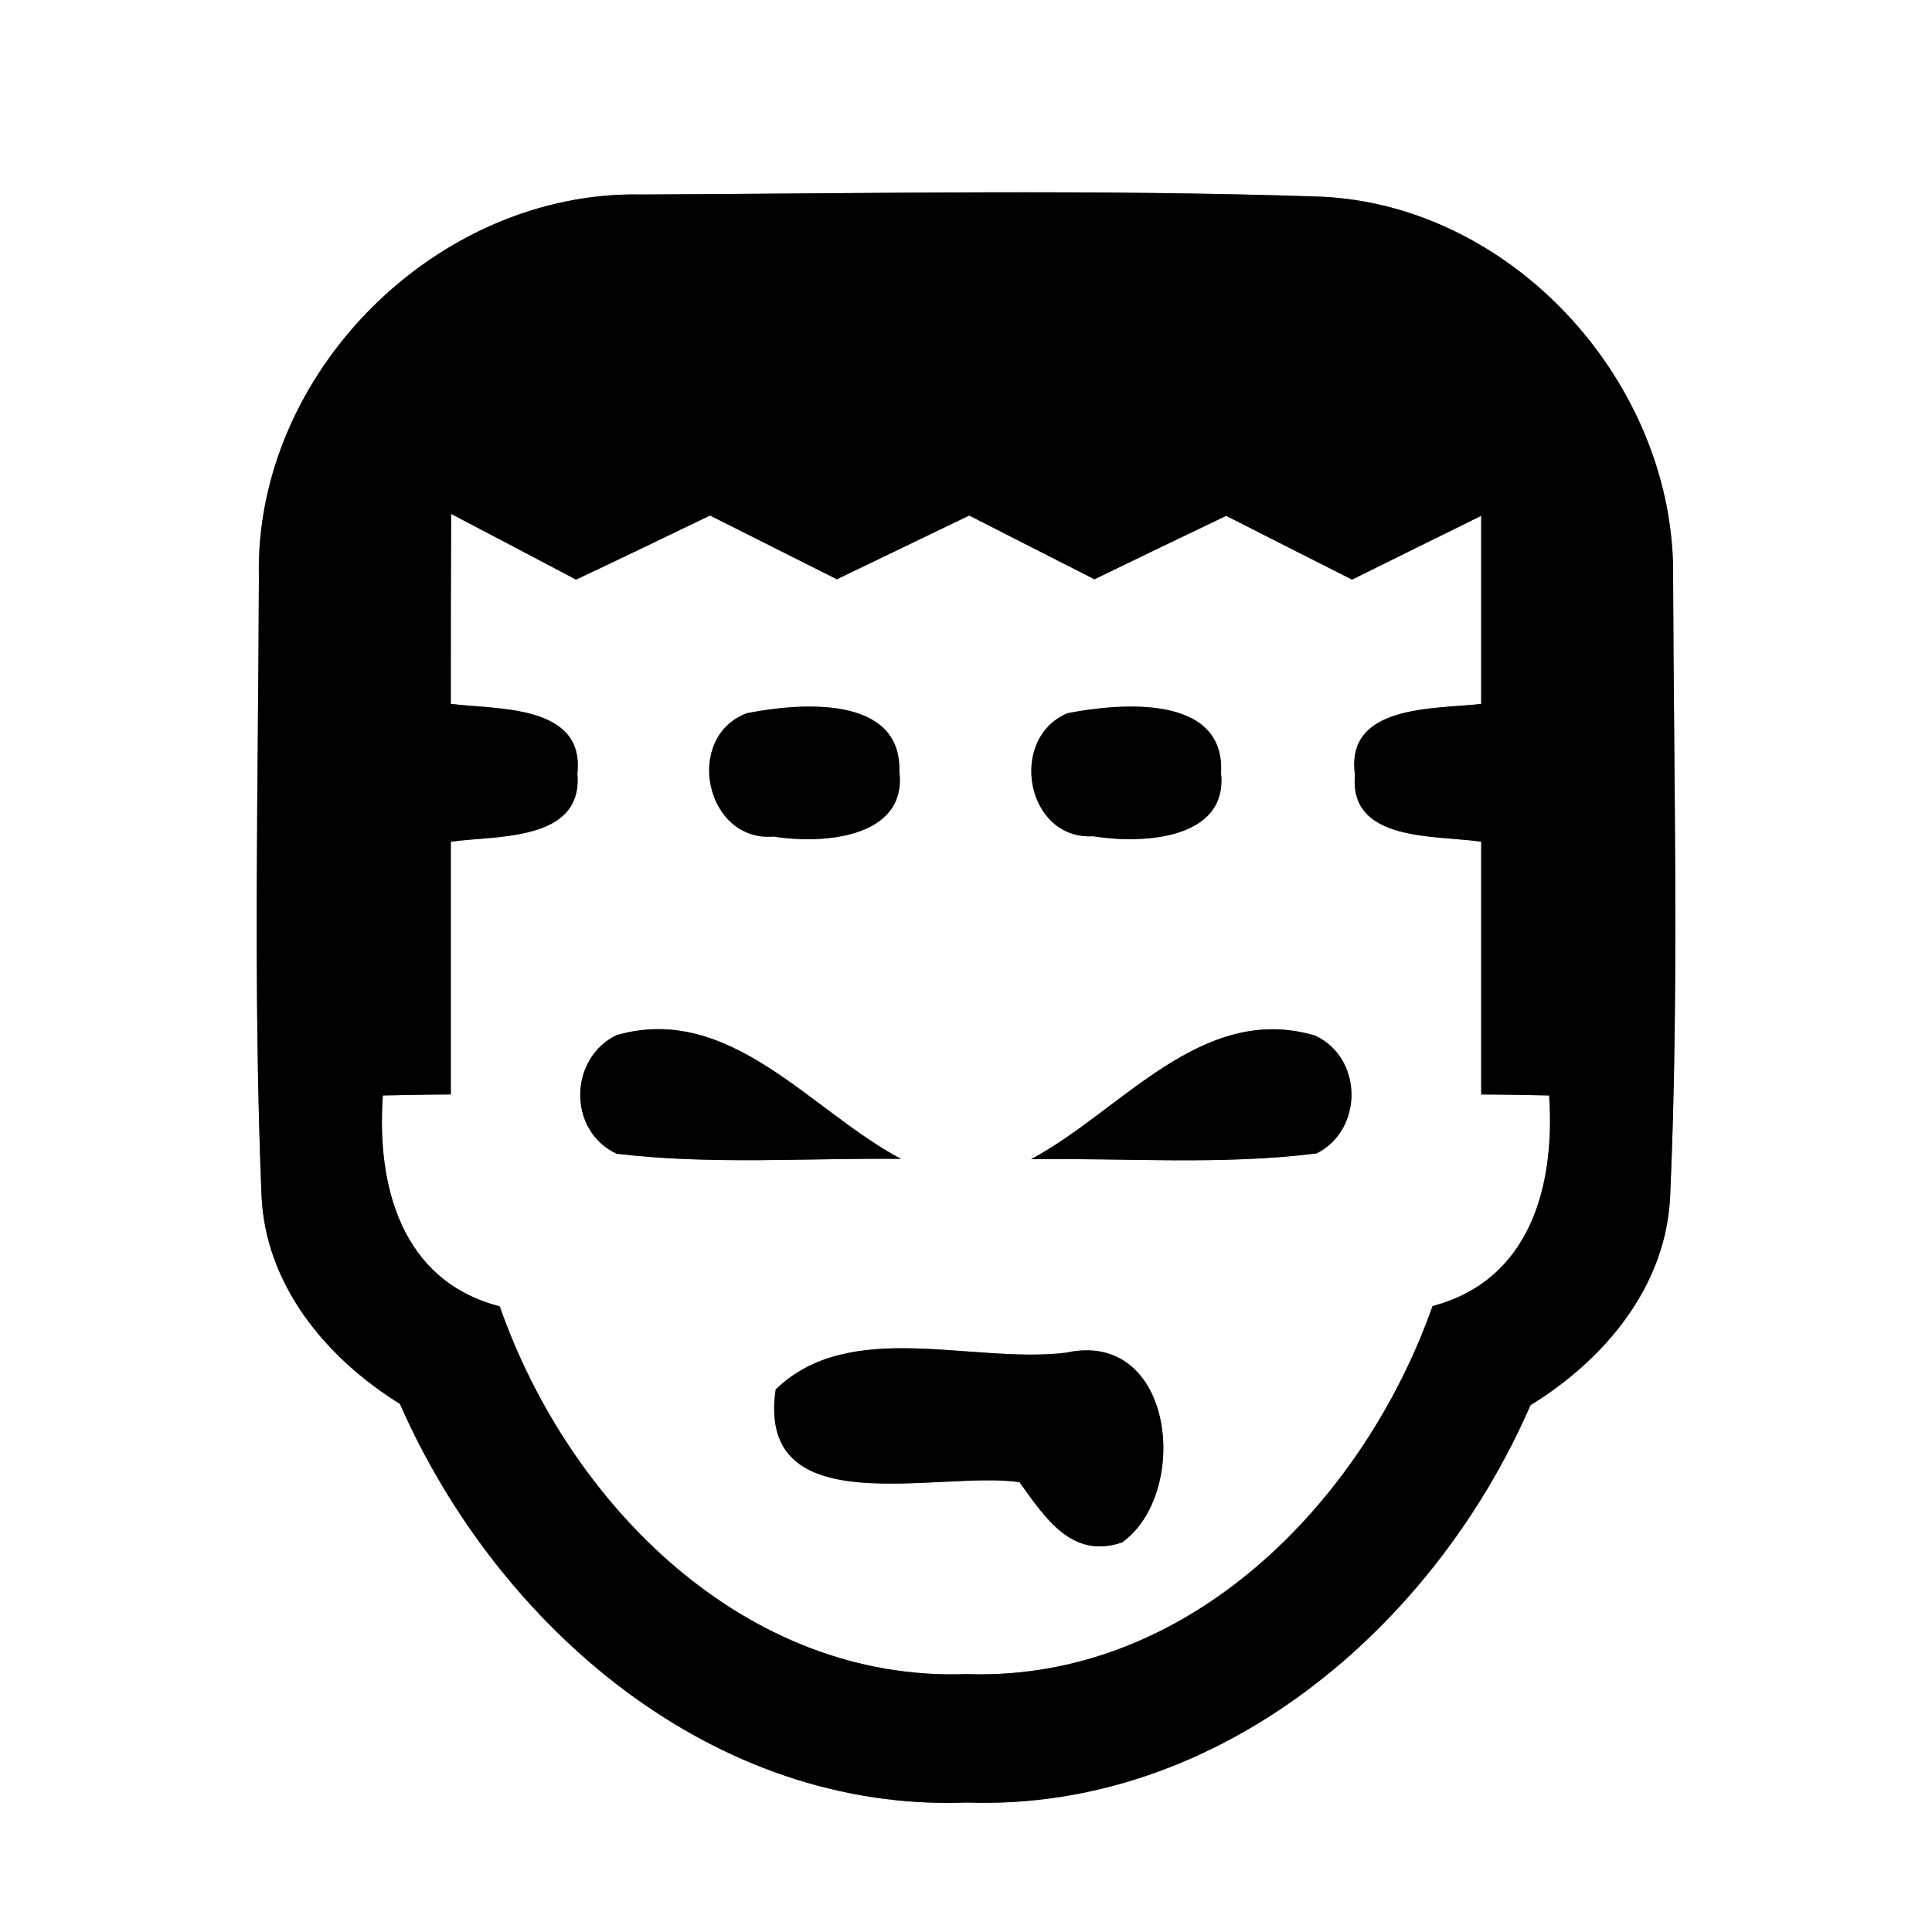 <?xml version="1.0" encoding="UTF-8" ?>
<!DOCTYPE svg PUBLIC "-//W3C//DTD SVG 1.1//EN" "http://www.w3.org/Graphics/SVG/1.1/DTD/svg11.dtd">
<svg width="60pt" height="60pt" viewBox="0 0 60 60" version="1.1" xmlns="http://www.w3.org/2000/svg">
<rect x="0" y="0" width="60" height="60" fill="#808080" stroke="none"/>
<g id="#ffffffff">
<path fill="#ffffff" opacity="1.00" d=" M 0.00 0.00 L 60.00 0.00 L 60.00 60.00 L 0.00 60.00 L 0.00 0.00 M 8.04 17.92 C 8.02 24.30 7.86 30.70 8.12 37.08 C 8.22 39.89 10.12 42.17 12.42 43.60 C 15.46 50.52 22.13 56.28 30.02 55.98 C 37.86 56.25 44.53 50.54 47.53 43.64 C 49.84 42.22 51.76 39.94 51.87 37.11 C 52.15 30.74 51.98 24.35 51.96 17.97 C 52.06 12.01 47.09 6.42 41.08 6.11 C 34.04 5.87 26.98 6.01 19.93 6.04 C 13.58 5.91 7.90 11.57 8.04 17.92 Z" />
<path fill="#ffffff" opacity="1.00" d=" M 14.01 15.96 C 15.31 16.64 16.60 17.32 17.89 18.00 C 19.28 17.35 20.67 16.67 22.05 16.01 C 23.36 16.67 24.68 17.33 25.99 17.99 C 27.36 17.33 28.73 16.67 30.10 16.01 C 31.39 16.67 32.69 17.33 33.99 17.99 C 35.35 17.33 36.72 16.67 38.08 16.02 C 39.38 16.68 40.68 17.34 41.99 18.00 C 43.32 17.34 44.66 16.68 46.00 16.02 C 46.00 17.97 46.00 19.91 46.00 21.86 C 44.57 22.03 41.77 21.86 42.08 24.06 C 41.88 26.17 44.62 25.93 46.00 26.14 C 46.00 28.76 46.00 31.37 46.00 33.99 C 46.53 33.99 47.58 34.01 48.11 34.02 C 48.30 36.82 47.53 39.76 44.49 40.56 C 42.33 46.67 36.89 52.23 30.01 51.99 C 23.13 52.24 17.66 46.70 15.52 40.57 C 12.46 39.78 11.69 36.82 11.89 34.02 C 12.42 34.01 13.47 33.99 14.00 33.99 C 14.00 31.37 14.00 28.76 14.00 26.14 C 15.41 25.94 18.12 26.15 17.93 24.02 C 18.17 21.86 15.41 22.04 14.00 21.86 C 14.00 19.90 14.00 17.93 14.01 15.96 M 23.19 22.15 C 21.22 22.90 21.91 26.16 24.03 25.98 C 25.50 26.22 28.18 26.05 27.93 23.96 C 28.00 21.56 24.81 21.83 23.19 22.15 M 33.15 22.15 C 31.29 22.94 31.87 26.09 33.95 25.97 C 35.40 26.21 38.14 26.11 37.92 24.01 C 38.06 21.55 34.79 21.83 33.15 22.15 M 19.14 32.15 C 17.66 32.88 17.63 35.12 19.15 35.83 C 22.08 36.18 25.04 35.96 27.98 35.99 C 25.17 34.50 22.67 31.13 19.14 32.15 M 32.02 36.00 C 34.97 35.96 37.95 36.19 40.89 35.82 C 42.35 35.08 42.33 32.85 40.84 32.16 C 37.31 31.12 34.82 34.51 32.02 36.00 M 24.09 43.15 C 23.47 47.38 29.14 45.66 31.66 46.03 C 32.45 47.12 33.28 48.44 34.85 47.90 C 36.99 46.36 36.47 41.26 33.10 42.01 C 30.19 42.36 26.39 40.92 24.09 43.15 Z" />
</g>
<g id="#000000ff">
<path fill="#000000" opacity="1.00" d=" M 8.04 17.92 C 7.90 11.57 13.58 5.91 19.93 6.04 C 26.98 6.01 34.04 5.87 41.08 6.11 C 47.09 6.42 52.06 12.01 51.96 17.97 C 51.98 24.35 52.15 30.74 51.87 37.11 C 51.76 39.94 49.84 42.22 47.53 43.64 C 44.53 50.54 37.86 56.25 30.02 55.98 C 22.13 56.28 15.46 50.52 12.42 43.60 C 10.12 42.17 8.22 39.89 8.12 37.08 C 7.86 30.70 8.02 24.30 8.04 17.92 M 14.01 15.96 C 14.00 17.93 14.00 19.90 14.00 21.86 C 15.41 22.04 18.17 21.86 17.93 24.02 C 18.12 26.15 15.41 25.94 14.00 26.14 C 14.00 28.76 14.00 31.37 14.00 33.99 C 13.47 33.99 12.42 34.01 11.89 34.02 C 11.69 36.82 12.46 39.78 15.52 40.57 C 17.66 46.70 23.13 52.24 30.01 51.99 C 36.89 52.23 42.33 46.67 44.49 40.56 C 47.53 39.76 48.30 36.82 48.11 34.02 C 47.58 34.01 46.53 33.99 46.00 33.99 C 46.00 31.37 46.00 28.76 46.00 26.14 C 44.62 25.93 41.88 26.17 42.08 24.06 C 41.77 21.86 44.57 22.03 46.00 21.86 C 46.00 19.91 46.00 17.97 46.00 16.02 C 44.66 16.68 43.32 17.34 41.99 18.00 C 40.68 17.34 39.38 16.68 38.08 16.02 C 36.72 16.67 35.35 17.33 33.99 17.99 C 32.69 17.33 31.39 16.67 30.10 16.01 C 28.73 16.67 27.36 17.33 25.99 17.99 C 24.68 17.33 23.36 16.67 22.05 16.01 C 20.67 16.67 19.28 17.35 17.89 18.00 C 16.60 17.32 15.31 16.64 14.01 15.96 Z" />
<path fill="#000000" opacity="1.00" d=" M 23.19 22.15 C 24.81 21.83 28.00 21.56 27.93 23.96 C 28.18 26.05 25.50 26.22 24.03 25.98 C 21.91 26.16 21.22 22.90 23.19 22.15 Z" />
<path fill="#000000" opacity="1.00" d=" M 33.15 22.15 C 34.79 21.83 38.06 21.55 37.92 24.01 C 38.14 26.11 35.40 26.21 33.95 25.97 C 31.87 26.09 31.29 22.94 33.15 22.15 Z" />
<path fill="#000000" opacity="1.00" d=" M 19.14 32.15 C 22.67 31.13 25.17 34.50 27.98 35.99 C 25.04 35.96 22.08 36.18 19.15 35.83 C 17.63 35.12 17.66 32.88 19.14 32.15 Z" />
<path fill="#000000" opacity="1.00" d=" M 32.02 36.00 C 34.82 34.51 37.31 31.12 40.84 32.16 C 42.33 32.85 42.35 35.08 40.89 35.82 C 37.95 36.19 34.97 35.96 32.02 36.00 Z" />
<path fill="#000000" opacity="1.00" d=" M 24.09 43.15 C 26.39 40.92 30.19 42.36 33.10 42.01 C 36.47 41.26 36.99 46.36 34.85 47.90 C 33.28 48.44 32.45 47.12 31.66 46.03 C 29.14 45.66 23.47 47.38 24.09 43.15 Z" />
</g>
</svg>
